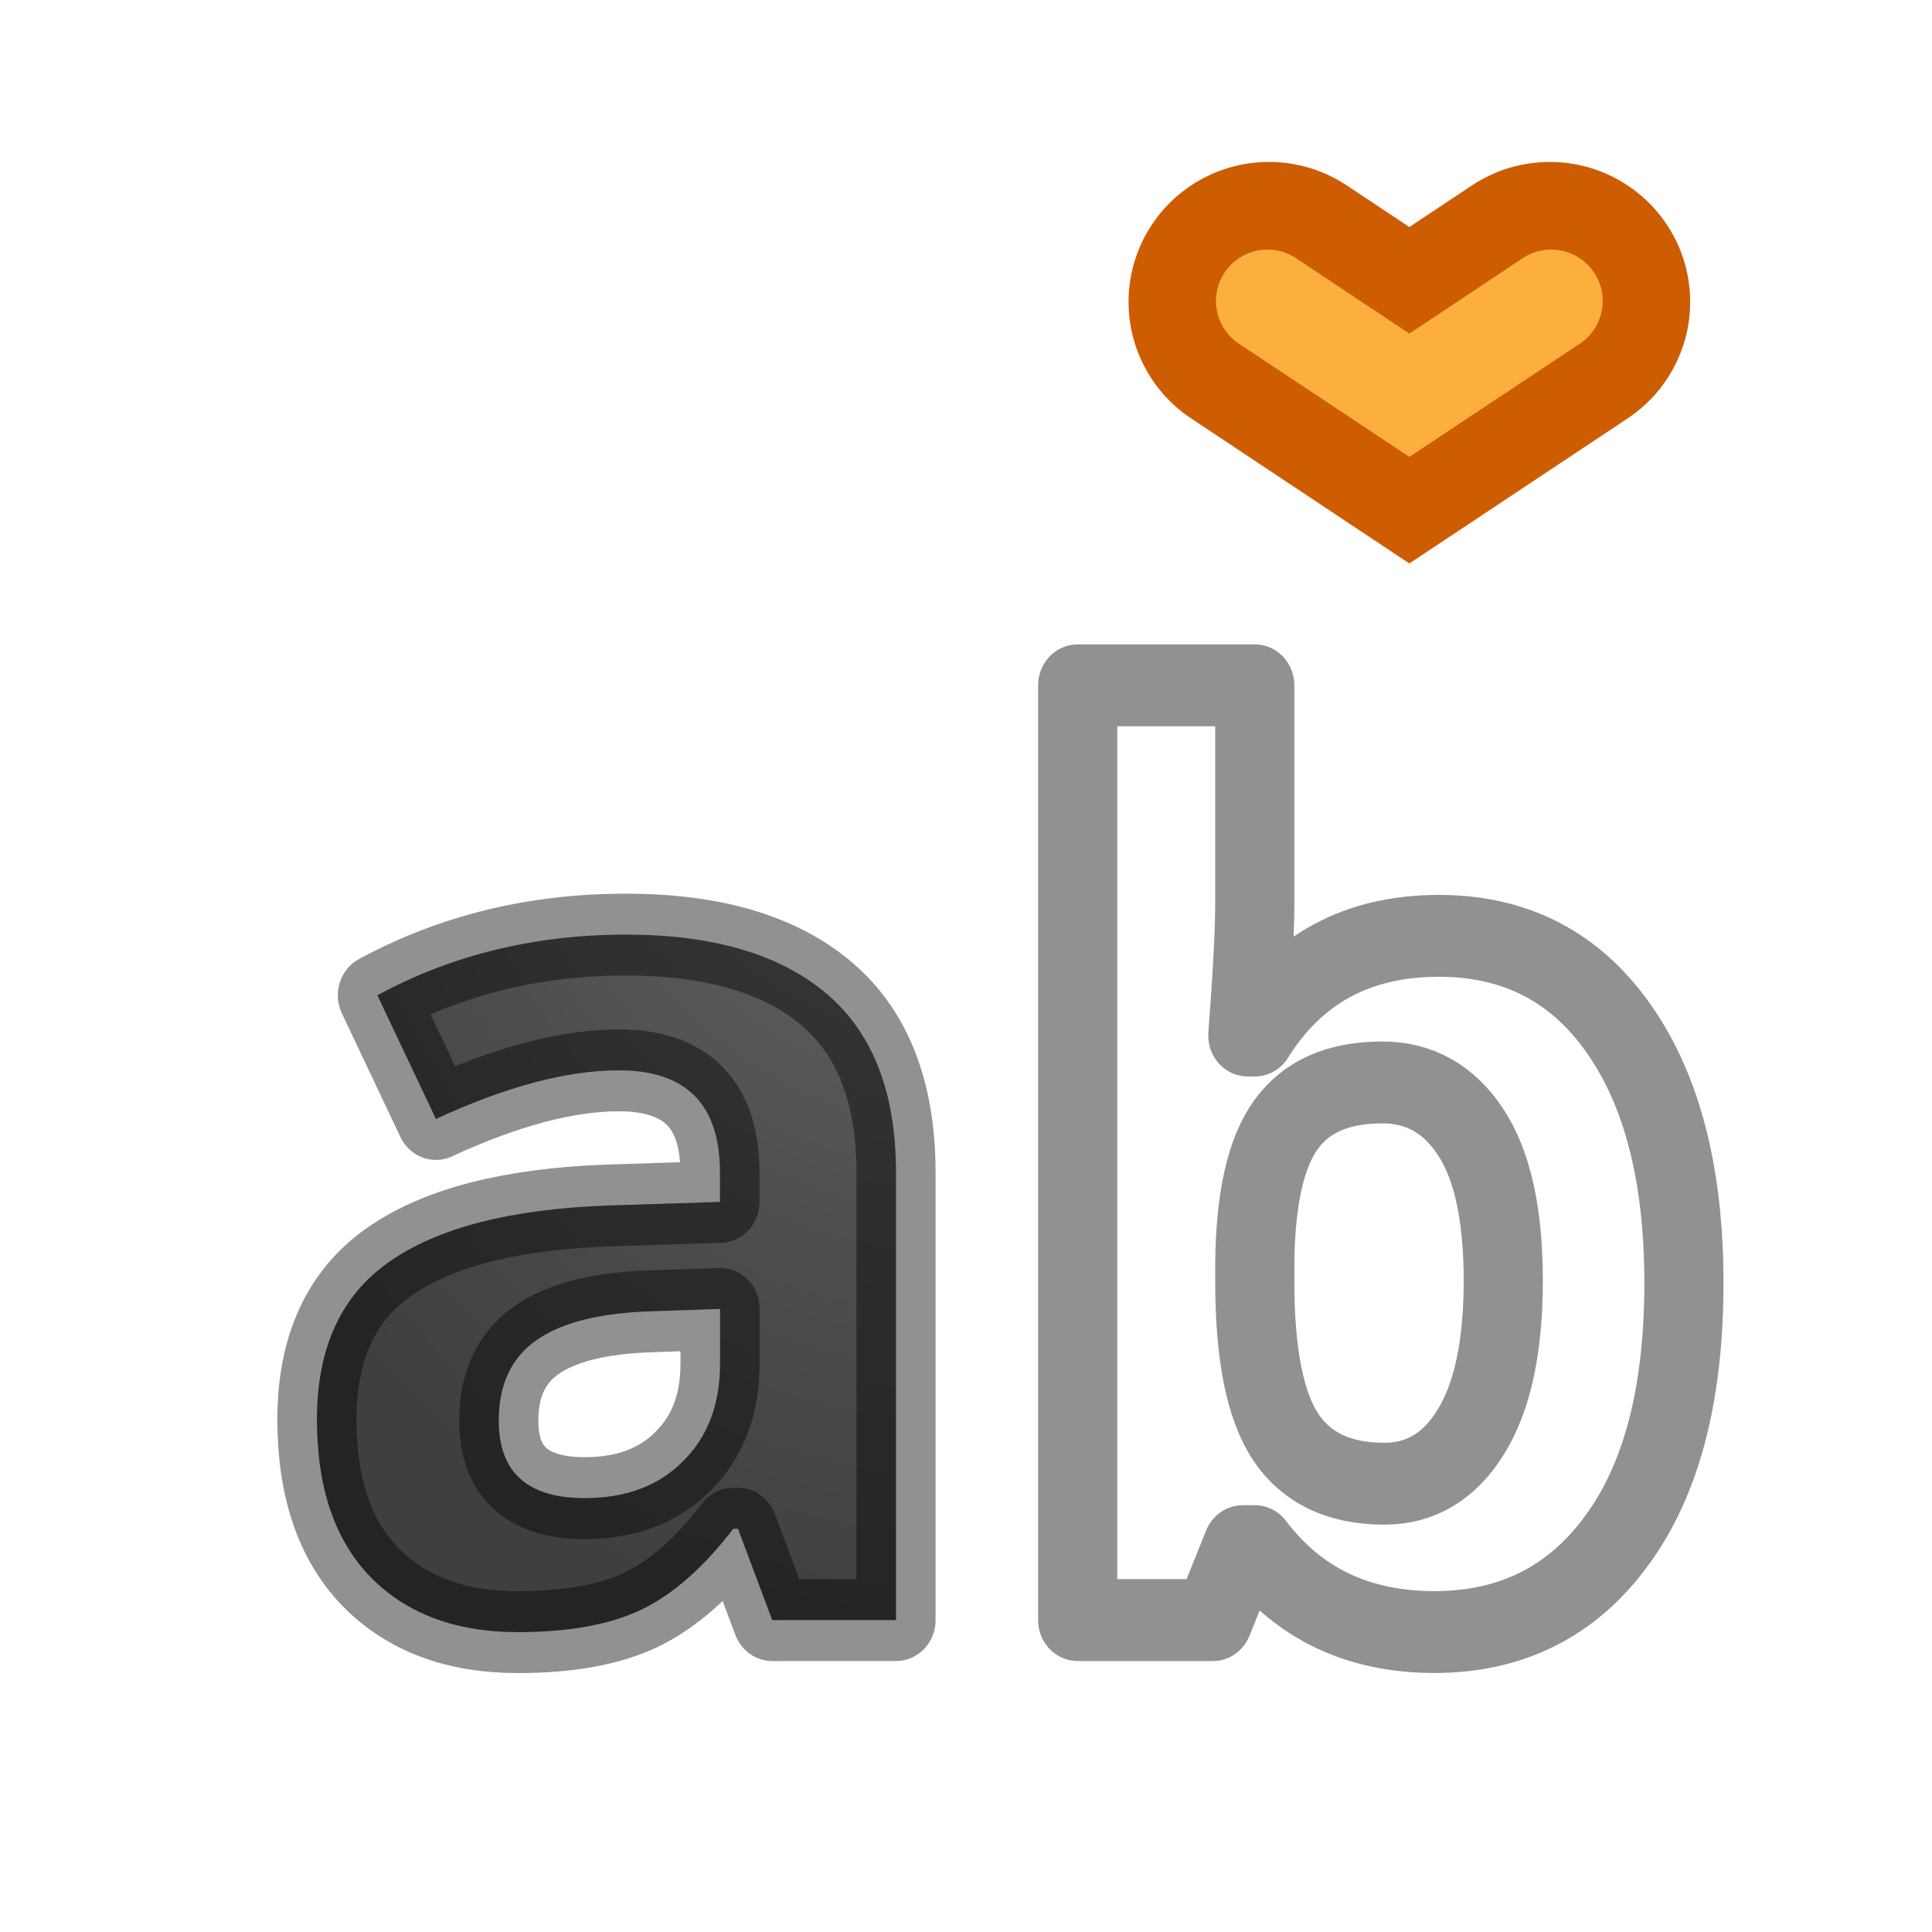 <?xml version="1.0" encoding="UTF-8" standalone="no"?>
<svg
   xmlns:dc="http://purl.org/dc/elements/1.1/"
   xmlns:cc="http://creativecommons.org/ns#"
   xmlns:rdf="http://www.w3.org/1999/02/22-rdf-syntax-ns#"
   xmlns:svg="http://www.w3.org/2000/svg"
   xmlns="http://www.w3.org/2000/svg"
   xmlns:xlink="http://www.w3.org/1999/xlink"
   xmlns:sodipodi="http://sodipodi.sourceforge.net/DTD/sodipodi-0.dtd"
   xmlns:inkscape="http://www.inkscape.org/namespaces/inkscape"
   height="24"
   width="24"
   version="1.1"
   id="svg19"
   sodipodi:docname="lc_changecasetolower.svg"
   inkscape:version="0.92.3 (unknown)">
  <defs
     id="defs23">
    <linearGradient
       id="linearGradient2867-449-88-871-390-598-476-591-434-148-57-177-641-289-620-227-114-444-680-744-4-1-5">
      <stop
         id="stop5430-5-0-9"
         style="stop-color:#737373;stop-opacity:1"
         offset="0" />
      <stop
         id="stop5432-2-0-0"
         style="stop-color:#636363;stop-opacity:1"
         offset="0.262" />
      <stop
         id="stop5434-9-6-8"
         style="stop-color:#4b4b4b;stop-opacity:1"
         offset="0.705" />
      <stop
         id="stop5436-2-7-0"
         style="stop-color:#3f3f3f;stop-opacity:1"
         offset="1" />
    </linearGradient>
    <radialGradient
       inkscape:collect="always"
       xlink:href="#linearGradient2867-449-88-871-390-598-476-591-434-148-57-177-641-289-620-227-114-444-680-744-4-1-5"
       id="radialGradient856"
       cx="12.204"
       cy="3.051"
       fx="12.204"
       fy="3.051"
       r="9.137"
       gradientTransform="matrix(-1.209,-0.035,0.047,-1.5,26.821,11.523)"
       gradientUnits="userSpaceOnUse" />
  </defs>
  <sodipodi:namedview
     pagecolor="#ffffff"
     bordercolor="#666666"
     borderopacity="1"
     objecttolerance="10"
     gridtolerance="10"
     guidetolerance="10"
     inkscape:pageopacity="0"
     inkscape:pageshadow="2"
     inkscape:window-width="1366"
     inkscape:window-height="706"
     id="namedview21"
     showgrid="true"
     inkscape:snap-global="false"
     inkscape:zoom="13.906433"
     inkscape:cx="-0.57914154"
     inkscape:cy="13.066935"
     inkscape:window-x="0"
     inkscape:window-y="0"
     inkscape:window-maximized="1"
     inkscape:current-layer="svg19">
    <inkscape:grid
       type="xygrid"
       id="grid832" />
  </sodipodi:namedview>
  <linearGradient
     id="a"
     gradientUnits="userSpaceOnUse"
     x1="7.718"
     x2="3.214"
     y1="13.967"
     y2="8.562">
    <stop
       offset="0"
       stop-color="#1f1f1f"
       id="stop2" />
    <stop
       offset="1"
       stop-color="#5c5c5c"
       id="stop4" />
  </linearGradient>
  <g
     style="opacity:1;stroke:#000000;stroke-width:1;stroke-linejoin:round;stroke-linecap:round;fill:url(#radialGradient856);stroke-miterlimit:4;stroke-dasharray:none;stroke-opacity:0.431;fill-opacity:1"
     transform="scale(.983 1.017)"
     id="g11">
    <path
       d="M 9.759,19.789 9.326,18.673 h -0.059 q -0.565,0.712 -1.167,0.991 -0.594,0.272 -1.556,0.272 -1.181,0 -1.864,-0.675 -0.675,-0.675 -0.675,-1.923 0,-1.306 0.91,-1.923 0.917,-0.624 2.759,-0.69 l 1.424,-0.044 v -0.36 q 0,-1.247 -1.277,-1.247 -0.983,0 -2.312,0.594 L 4.769,12.157 q 1.416,-0.741 3.141,-0.741 1.651,0 2.532,0.719 0.881,0.719 0.881,2.187 v 5.467 H 9.759 Z m -0.66,-3.801 -0.866,0.029 q -0.976,0.029 -1.453,0.352 -0.477,0.323 -0.477,0.983 0,0.947 1.086,0.947 0.778,0 1.24,-0.448 0.47,-0.448 0.47,-1.189 z"
       id="path7"
       style="fill:url(#radialGradient856);stroke:#000000;stroke-width:1;stroke-linecap:round;stroke-linejoin:round;stroke-miterlimit:4;stroke-dasharray:none;stroke-opacity:0.431;fill-opacity:1.0"
       inkscape:connector-curvature="0" />
    <path
       d="m 18.183,11.431 q 1.453,0 2.275,1.137 0.822,1.13 0.822,3.104 0,2.033 -0.851,3.148 -0.844,1.115 -2.304,1.115 -1.446,0 -2.267,-1.049 h -0.154 L 15.328,19.789 H 13.619 V 8.371 h 2.238 v 2.656 q 0,0.506 -0.088,1.622 h 0.088 q 0.785,-1.218 2.326,-1.218 z m -0.719,1.791 q -0.829,0 -1.211,0.514 -0.382,0.506 -0.396,1.68 v 0.242 q 0,1.321 0.389,1.893 0.396,0.572 1.247,0.572 0.69,0 1.093,-0.631 0.411,-0.638 0.411,-1.849 0,-1.211 -0.411,-1.813 -0.411,-0.609 -1.123,-0.609 z"
       id="path9"
       style="fill:url(#radialGradient856);stroke:#000000;stroke-width:1;stroke-linecap:round;stroke-linejoin:round;stroke-miterlimit:4;stroke-dasharray:none;stroke-opacity:0.431;fill-opacity:1.0"
       inkscape:connector-curvature="0" />
  </g>
  <g
     transform="matrix(.969 0 0 -.966 -1.042 6.976)"
     id="g17">
    <path
       d="m17.343 3.339 1.8-1.2 1.8 1.2"
       fill="none"
       stroke="#ce5c00"
       stroke-linecap="round"
       stroke-width="3.6"
       id="path13" />
    <path
       d="m19.143 1.346-2.166 1.443a.661.661 0 1 0  .732 1.1l1.434-.957 1.434.957a.661.661 0 1 0  .732-1.1z"
       fill="#fcaf3e"
       id="path15" />
  </g>
</svg>
